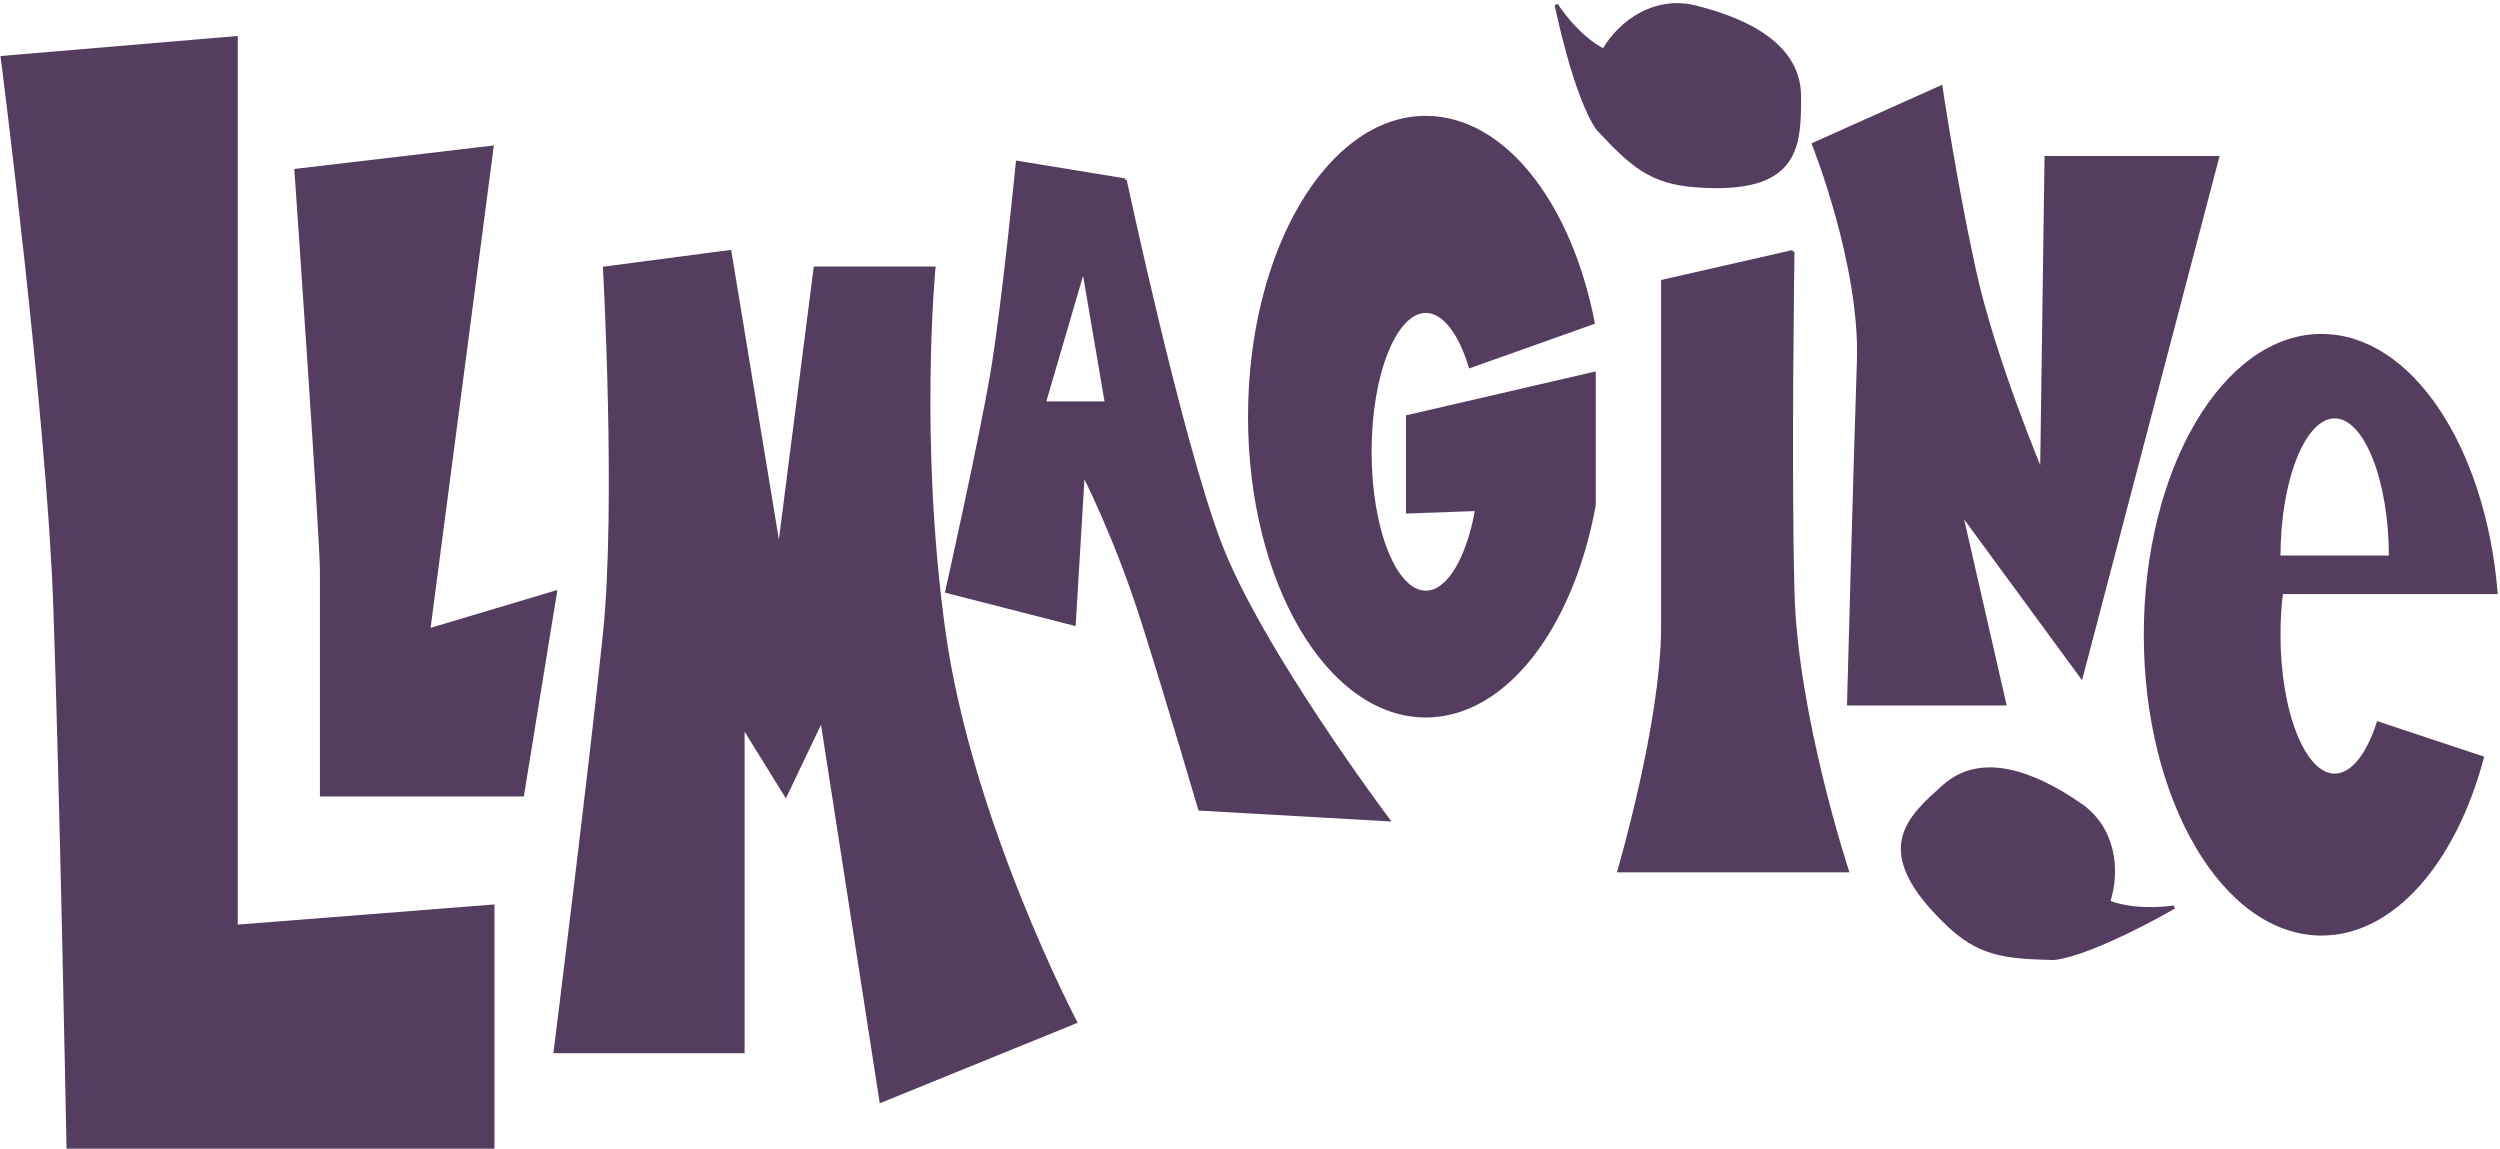<svg width="733" height="337" viewBox="0 0 733 337" fill="none" xmlns="http://www.w3.org/2000/svg">
<path d="M69.21 11.09L0.7 16.88C0.7 16.88 14.21 122.06 16.14 178.03C18.07 234 20 336.29 20 336.29H144.48V265.72L69.21 271.63V11.09Z" fill="#553D5F" stroke="#553D5F"/>
<path d="M125.66 184.78L144.22 43.22L86.82 49.98C86.82 49.98 94.3 157.61 94.3 167.33V233.03H153.16L162.81 173.68L125.66 184.78Z" fill="#553D5F" stroke="#553D5F"/>
<path d="M273.78 78.64H239.04L228.43 161.63L213.96 73.82L177.29 78.64C177.29 78.64 181.15 148.12 177.29 185.75C173.43 223.38 162.82 308.3 162.82 308.3H217.82V212.77L230.36 233.03L240.97 210.84L258.34 322.78L315.27 299.62C315.27 299.62 284.39 240.76 276.67 184.79C268.95 128.82 273.78 78.64 273.78 78.64Z" fill="#553D5F" stroke="#553D5F"/>
<path d="M329.85 52.81L298.34 47.65C298.34 47.65 294.23 89.53 290.92 109.17C287.61 128.81 277.64 173.39 277.64 173.39L314.91 182.94L317.57 138.66C317.57 138.66 327.14 157.07 335.21 182.53C342.34 205.02 351.79 237.18 351.79 237.18L406.94 240.3C406.94 240.3 369.31 190.24 357.5 158.95C345.98 128.42 329.85 52.8 329.85 52.8V52.81ZM306.11 118.2L317.69 78.64L324.44 118.2H306.11Z" fill="#553D5F" stroke="#553D5F"/>
<path d="M467.38 148.11V109.52L412.74 122.18V150.05L433.02 149.33C430.46 163.69 424.72 173.69 418.05 173.69C408.99 173.69 401.65 155.24 401.65 132.47C401.65 109.7 408.99 91.25 418.05 91.25C423.35 91.25 428.07 97.58 431.07 107.39L467.07 94.58C460.26 59.66 440.89 34.47 418.05 34.47C389.54 34.47 366.42 73.73 366.42 122.17C366.42 170.61 389.53 209.87 418.05 209.87C441.25 209.87 460.87 183.88 467.38 148.1V148.11Z" fill="#553D5F" stroke="#553D5F"/>
<path d="M525.64 73.81L487.53 82.49V183.81C487.53 211.79 474.74 255.26 474.74 255.26H541.57C541.57 255.26 526.61 209.86 525.64 173.67C524.68 137.48 525.64 73.79 525.64 73.79V73.81Z" fill="#553D5F" stroke="#553D5F"/>
<path d="M496.93 54.4C527.57 56.81 527.57 42.68 527.57 28.23C527.57 13.78 513.19 6.05 496.93 2.06C485.69 -0.7 475.5 5.79 470.18 14.79C462.11 10.64 456.31 1.42 456.31 1.42C456.31 1.42 461.71 28.04 468.46 37.72C478.5 48.55 484.05 53.38 496.94 54.4H496.93Z" fill="#553D5F" stroke="#553D5F"/>
<path d="M544.94 105.98C543.98 134.29 542.05 206.34 542.05 206.34H587.73L574.86 150.05L610.24 198.3L650.13 46.24H599.95L598.66 138.79C598.66 138.79 584.51 105.34 578.72 78.64C572.93 51.94 569.07 25.57 569.07 25.57L531.76 42.3C531.76 42.3 545.91 77.68 544.95 105.99L544.94 105.98Z" fill="#553D5F" stroke="#553D5F"/>
<path d="M684.54 227.33C675.48 227.33 668.14 208.88 668.14 186.11C668.14 181.78 668.41 177.6 668.9 173.68H731.8C728.25 131.13 706.72 98.41 680.69 98.41C652.18 98.41 629.06 137.67 629.06 186.11C629.06 234.55 652.17 273.81 680.69 273.81C701.63 273.81 719.66 252.63 727.76 222.18L697.29 212.06C694.28 221.37 689.69 227.32 684.55 227.32L684.54 227.33ZM700.94 163.39H668.13C668.13 140.63 675.47 122.17 684.53 122.17C693.59 122.17 700.93 140.62 700.93 163.39H700.94Z" fill="#553D5F" stroke="#553D5F"/>
<path d="M609.98 236.02C596.21 226.5 580.88 220.88 570.07 230.47C559.26 240.06 548.69 249.44 570.83 270.75C580.14 279.72 587.44 280.66 602.2 280.98C613.91 279.61 637.41 265.98 637.41 265.98C637.41 265.98 626.66 267.76 618.2 264.48C621.4 254.52 619.49 242.59 609.97 236.02H609.98Z" fill="#553D5F" stroke="#553D5F"/>
</svg>
